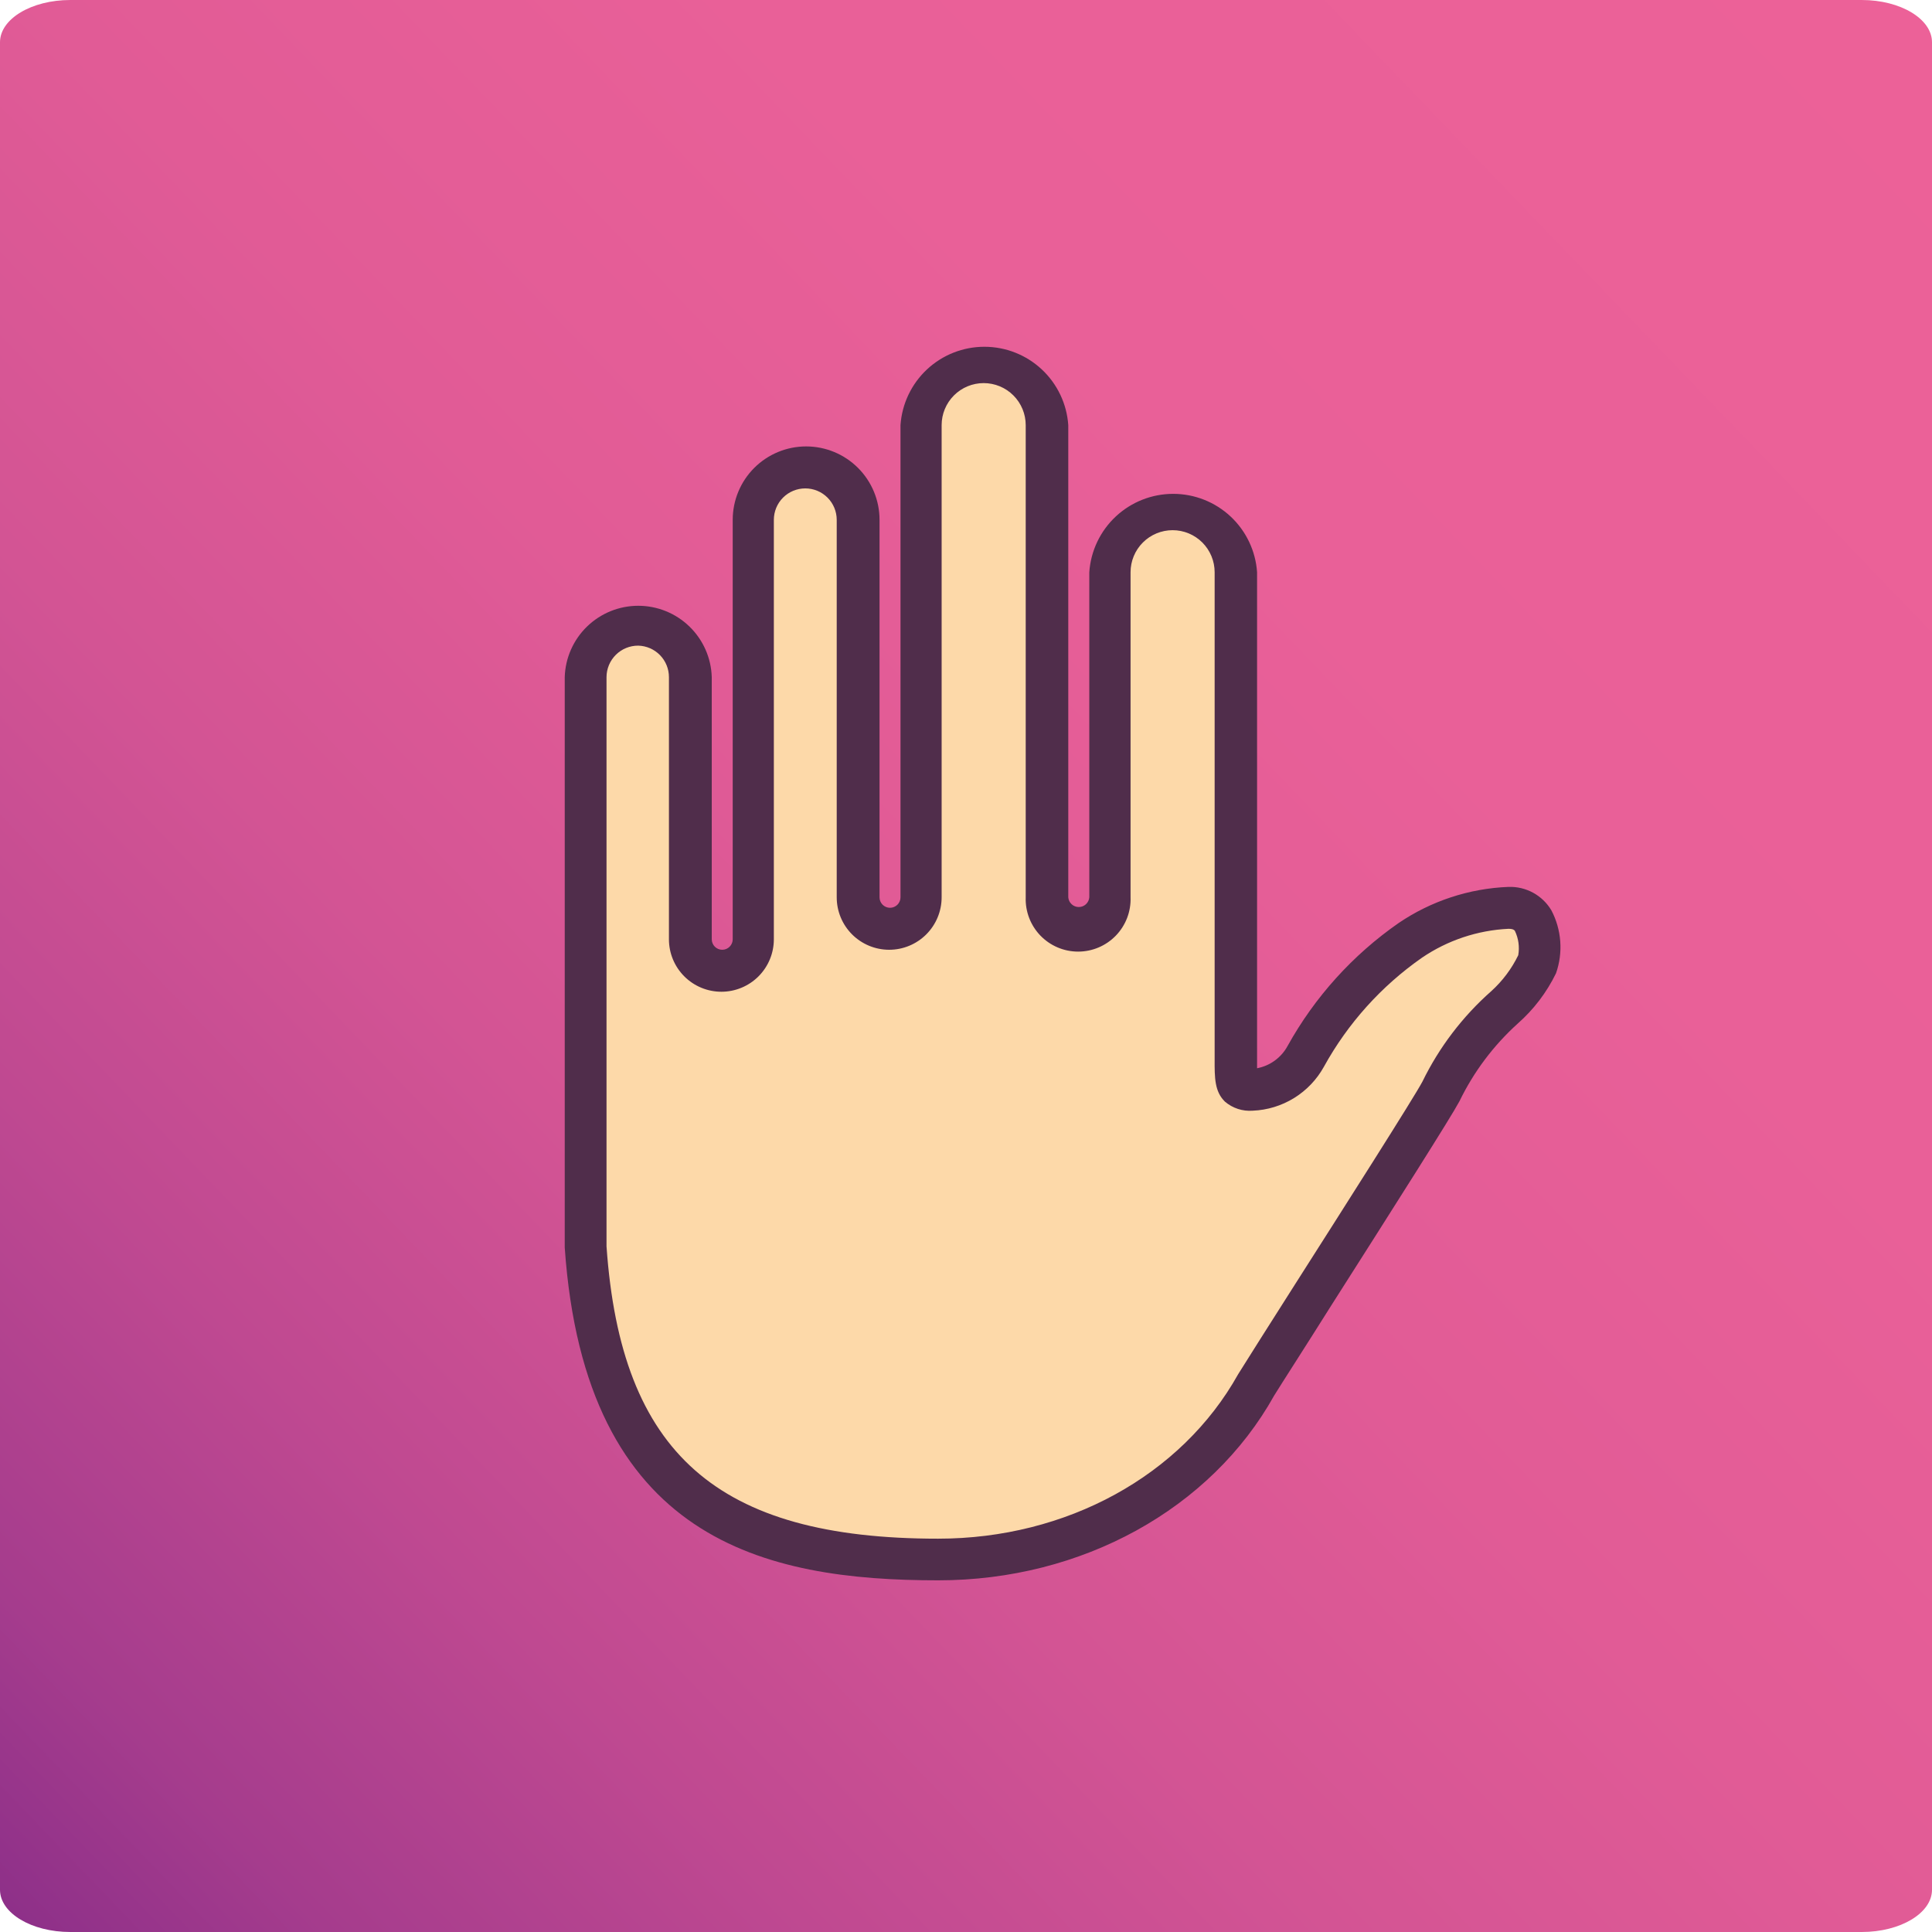 <svg width="390" height="390" viewBox="0 0 390 390" fill="none" xmlns="http://www.w3.org/2000/svg">
<path d="M375.811 0H14.189C6.352 0 0 3.818 0 8.527V381.473C0 386.182 6.352 390 14.189 390H375.811C383.648 390 390 386.182 390 381.473V8.527C390 3.818 383.648 0 375.811 0Z" fill="url(#paint0_linear)"/>
<path d="M310.449 194.439C308.818 197.808 306.542 200.824 303.751 203.317C298.433 208.115 294.07 213.874 290.89 220.291C288.344 225.122 258.575 271.473 253.666 279.437C241.98 300.328 217.643 314.781 189.401 314.781C186.79 314.781 184.179 314.781 181.567 314.611C169.02 314.573 156.66 311.557 145.505 305.811C145.386 305.721 145.254 305.651 145.113 305.602C129.915 296.711 120.175 280.286 118.191 251.535V136.637C118.171 136.425 118.171 136.21 118.191 135.998C118.302 133.919 119.031 131.922 120.285 130.261C121.539 128.6 123.26 127.351 125.228 126.675C126.35 126.251 127.541 126.039 128.741 126.049C131.548 126.052 134.239 127.169 136.224 129.154C138.209 131.139 139.326 133.83 139.329 136.637V189.556C139.304 189.623 139.304 189.697 139.329 189.765C139.425 191.395 140.147 192.925 141.345 194.035C142.542 195.146 144.122 195.751 145.755 195.724C147.388 195.697 148.948 195.04 150.108 193.891C151.268 192.741 151.939 191.188 151.981 189.556V104.936C151.979 103.545 152.251 102.167 152.782 100.881C153.313 99.594 154.092 98.426 155.076 97.442L156.224 96.462C158.133 95.245 160.313 94.519 162.57 94.347C165.377 94.351 168.069 95.467 170.054 97.452C172.039 99.438 173.155 102.129 173.159 104.936V181.134V181.356C173.256 182.987 173.979 184.517 175.178 185.627C176.377 186.736 177.958 187.34 179.591 187.311C181.224 187.283 182.784 186.624 183.943 185.473C185.102 184.322 185.771 182.767 185.811 181.134V85.821C185.862 82.464 187.198 79.253 189.545 76.851C191.319 75.074 193.581 73.862 196.044 73.371C198.507 72.879 201.06 73.129 203.381 74.09C205.701 75.05 207.685 76.678 209.08 78.766C210.476 80.854 211.22 83.31 211.219 85.821V181.134V181.356C211.248 183.036 211.944 184.635 213.152 185.801C214.36 186.968 215.983 187.607 217.662 187.578C219.342 187.548 220.941 186.853 222.107 185.644C223.274 184.436 223.913 182.814 223.884 181.134V115.512C223.87 114.276 224.055 113.046 224.432 111.869C225.006 109.847 226.1 108.01 227.605 106.542C228.389 105.771 229.266 105.1 230.216 104.544L236.614 102.808C238.282 102.806 239.934 103.134 241.475 103.772C243.017 104.41 244.417 105.346 245.596 106.526C246.775 107.706 247.71 109.107 248.346 110.649C248.982 112.191 249.308 113.844 249.305 115.512V209.258C249.396 211.752 249.305 213.697 249.305 215.225C249.305 218.985 249.644 220.004 252.647 219.964C254.868 219.868 257.027 219.197 258.91 218.016C260.794 216.835 262.339 215.185 263.393 213.227C268.547 203.92 275.759 195.913 284.479 189.817C287.902 187.516 291.658 185.754 295.616 184.594C298.43 183.719 301.353 183.248 304.299 183.197C312.263 183.21 310.906 193.59 310.449 194.439Z" fill="#FDD9A9"/>
<path d="M189.402 319.011C154.423 319.011 118.1 311.034 114 251.835V136.689C114.114 132.83 115.728 129.167 118.498 126.478C121.269 123.789 124.978 122.284 128.839 122.284C132.7 122.284 136.409 123.789 139.179 126.478C141.949 129.167 143.563 132.83 143.678 136.689V189.608C143.678 190.169 143.9 190.707 144.297 191.103C144.694 191.5 145.232 191.723 145.793 191.723C146.354 191.723 146.892 191.5 147.288 191.103C147.685 190.707 147.908 190.169 147.908 189.608V104.936C147.908 101.006 149.469 97.236 152.248 94.457C155.027 91.678 158.797 90.117 162.727 90.117C166.657 90.117 170.427 91.678 173.206 94.457C175.985 97.236 177.546 101.006 177.546 104.936V181.134C177.546 181.695 177.769 182.233 178.166 182.63C178.563 183.026 179.101 183.249 179.661 183.249C180.222 183.249 180.76 183.026 181.157 182.63C181.554 182.233 181.777 181.695 181.777 181.134V85.821C182.069 81.529 183.98 77.508 187.123 74.571C190.267 71.634 194.409 70 198.711 70C203.013 70 207.155 71.634 210.298 74.571C213.442 77.508 215.353 81.529 215.645 85.821V181.134C215.687 181.668 215.929 182.166 216.322 182.53C216.715 182.894 217.231 183.096 217.767 183.096C218.303 183.096 218.819 182.894 219.212 182.53C219.605 182.166 219.847 181.668 219.889 181.134V115.512C220.181 111.219 222.092 107.198 225.236 104.261C228.379 101.324 232.521 99.691 236.823 99.691C241.125 99.691 245.267 101.324 248.411 104.261C251.554 107.198 253.465 111.219 253.757 115.512V209.232C253.757 210.955 253.757 212.509 253.757 213.815C253.757 214.428 253.757 215.12 253.757 215.642C255.054 215.395 256.28 214.863 257.346 214.084C258.412 213.305 259.291 212.299 259.92 211.138C265.395 201.265 273.059 192.779 282.325 186.33C288.896 181.87 296.586 179.342 304.521 179.032C306.253 178.975 307.968 179.383 309.489 180.214C311.009 181.046 312.278 182.27 313.165 183.758C314.185 185.698 314.795 187.827 314.956 190.013C315.118 192.198 314.828 194.394 314.105 196.462C312.225 200.333 309.593 203.791 306.362 206.633C301.474 211.052 297.484 216.372 294.611 222.301C292.966 225.409 281.881 242.878 268.629 263.691C263.406 272.008 258.862 279.032 257.217 281.696C244.422 304.636 218.387 319.011 189.402 319.011ZM128.832 130.331C127.994 130.327 127.164 130.489 126.389 130.807C125.614 131.125 124.909 131.593 124.315 132.183C123.72 132.774 123.248 133.476 122.926 134.249C122.603 135.022 122.436 135.852 122.434 136.689V251.587C125.346 293.368 144.735 310.603 189.375 310.603C215.293 310.603 238.494 297.886 249.932 277.413C251.694 274.567 256.173 267.516 261.5 259.134C271.07 244.119 285.524 221.413 287.13 218.345C290.521 211.396 295.251 205.184 301.048 200.066C303.305 198.019 305.149 195.56 306.48 192.82C306.769 191.152 306.532 189.437 305.801 187.91C305.683 187.754 305.474 187.492 304.495 187.492C298.25 187.793 292.209 189.813 287.039 193.329C278.842 199.054 272.07 206.585 267.245 215.342C265.813 217.928 263.74 220.102 261.224 221.655C258.709 223.208 255.836 224.087 252.883 224.208C250.843 224.367 248.823 223.709 247.268 222.38C245.179 220.33 245.179 217.588 245.192 213.801C245.192 212.574 245.192 211.099 245.192 209.362V115.512C245.192 113.261 244.298 111.102 242.707 109.511C241.115 107.919 238.956 107.025 236.706 107.025C234.455 107.025 232.296 107.919 230.704 109.511C229.113 111.102 228.219 113.261 228.219 115.512V181.134C228.269 182.555 228.032 183.971 227.523 185.299C227.013 186.626 226.242 187.838 225.254 188.861C224.267 189.883 223.083 190.697 221.774 191.253C220.466 191.808 219.058 192.095 217.636 192.095C216.215 192.095 214.807 191.808 213.499 191.253C212.19 190.697 211.006 189.883 210.019 188.861C209.031 187.838 208.26 186.626 207.75 185.299C207.241 183.971 207.004 182.555 207.054 181.134V85.821C207.054 83.57 206.16 81.412 204.568 79.82C202.977 78.228 200.818 77.334 198.567 77.334C196.317 77.334 194.158 78.228 192.566 79.82C190.975 81.412 190.081 83.57 190.081 85.821V181.134C190.081 183.942 188.965 186.636 186.979 188.621C184.993 190.607 182.3 191.723 179.492 191.723C176.683 191.723 173.99 190.607 172.004 188.621C170.018 186.636 168.903 183.942 168.903 181.134V104.936C168.903 103.253 168.234 101.639 167.044 100.449C165.854 99.259 164.24 98.59 162.557 98.59C160.874 98.59 159.26 99.259 158.07 100.449C156.88 101.639 156.212 103.253 156.212 104.936V189.608C156.212 192.416 155.096 195.109 153.11 197.095C151.125 199.081 148.431 200.197 145.623 200.197C142.815 200.197 140.121 199.081 138.136 197.095C136.15 195.109 135.034 192.416 135.034 189.608V136.689C135.035 135.03 134.386 133.436 133.228 132.248C132.069 131.06 130.491 130.372 128.832 130.331V130.331Z" fill="#502D4B"/>
<defs>
<linearGradient id="paint0_linear" x1="-87.237" y1="292.933" x2="304.167" y2="-83.093" gradientUnits="userSpaceOnUse">
<stop stop-color="#8E3089"/>
<stop offset="0.08" stop-color="#A53C8D"/>
<stop offset="0.21" stop-color="#BF4991"/>
<stop offset="0.35" stop-color="#D35494"/>
<stop offset="0.5" stop-color="#E15B96"/>
<stop offset="0.69" stop-color="#E96098"/>
<stop offset="1" stop-color="#EC6198"/>
</linearGradient>
</defs>
</svg>
